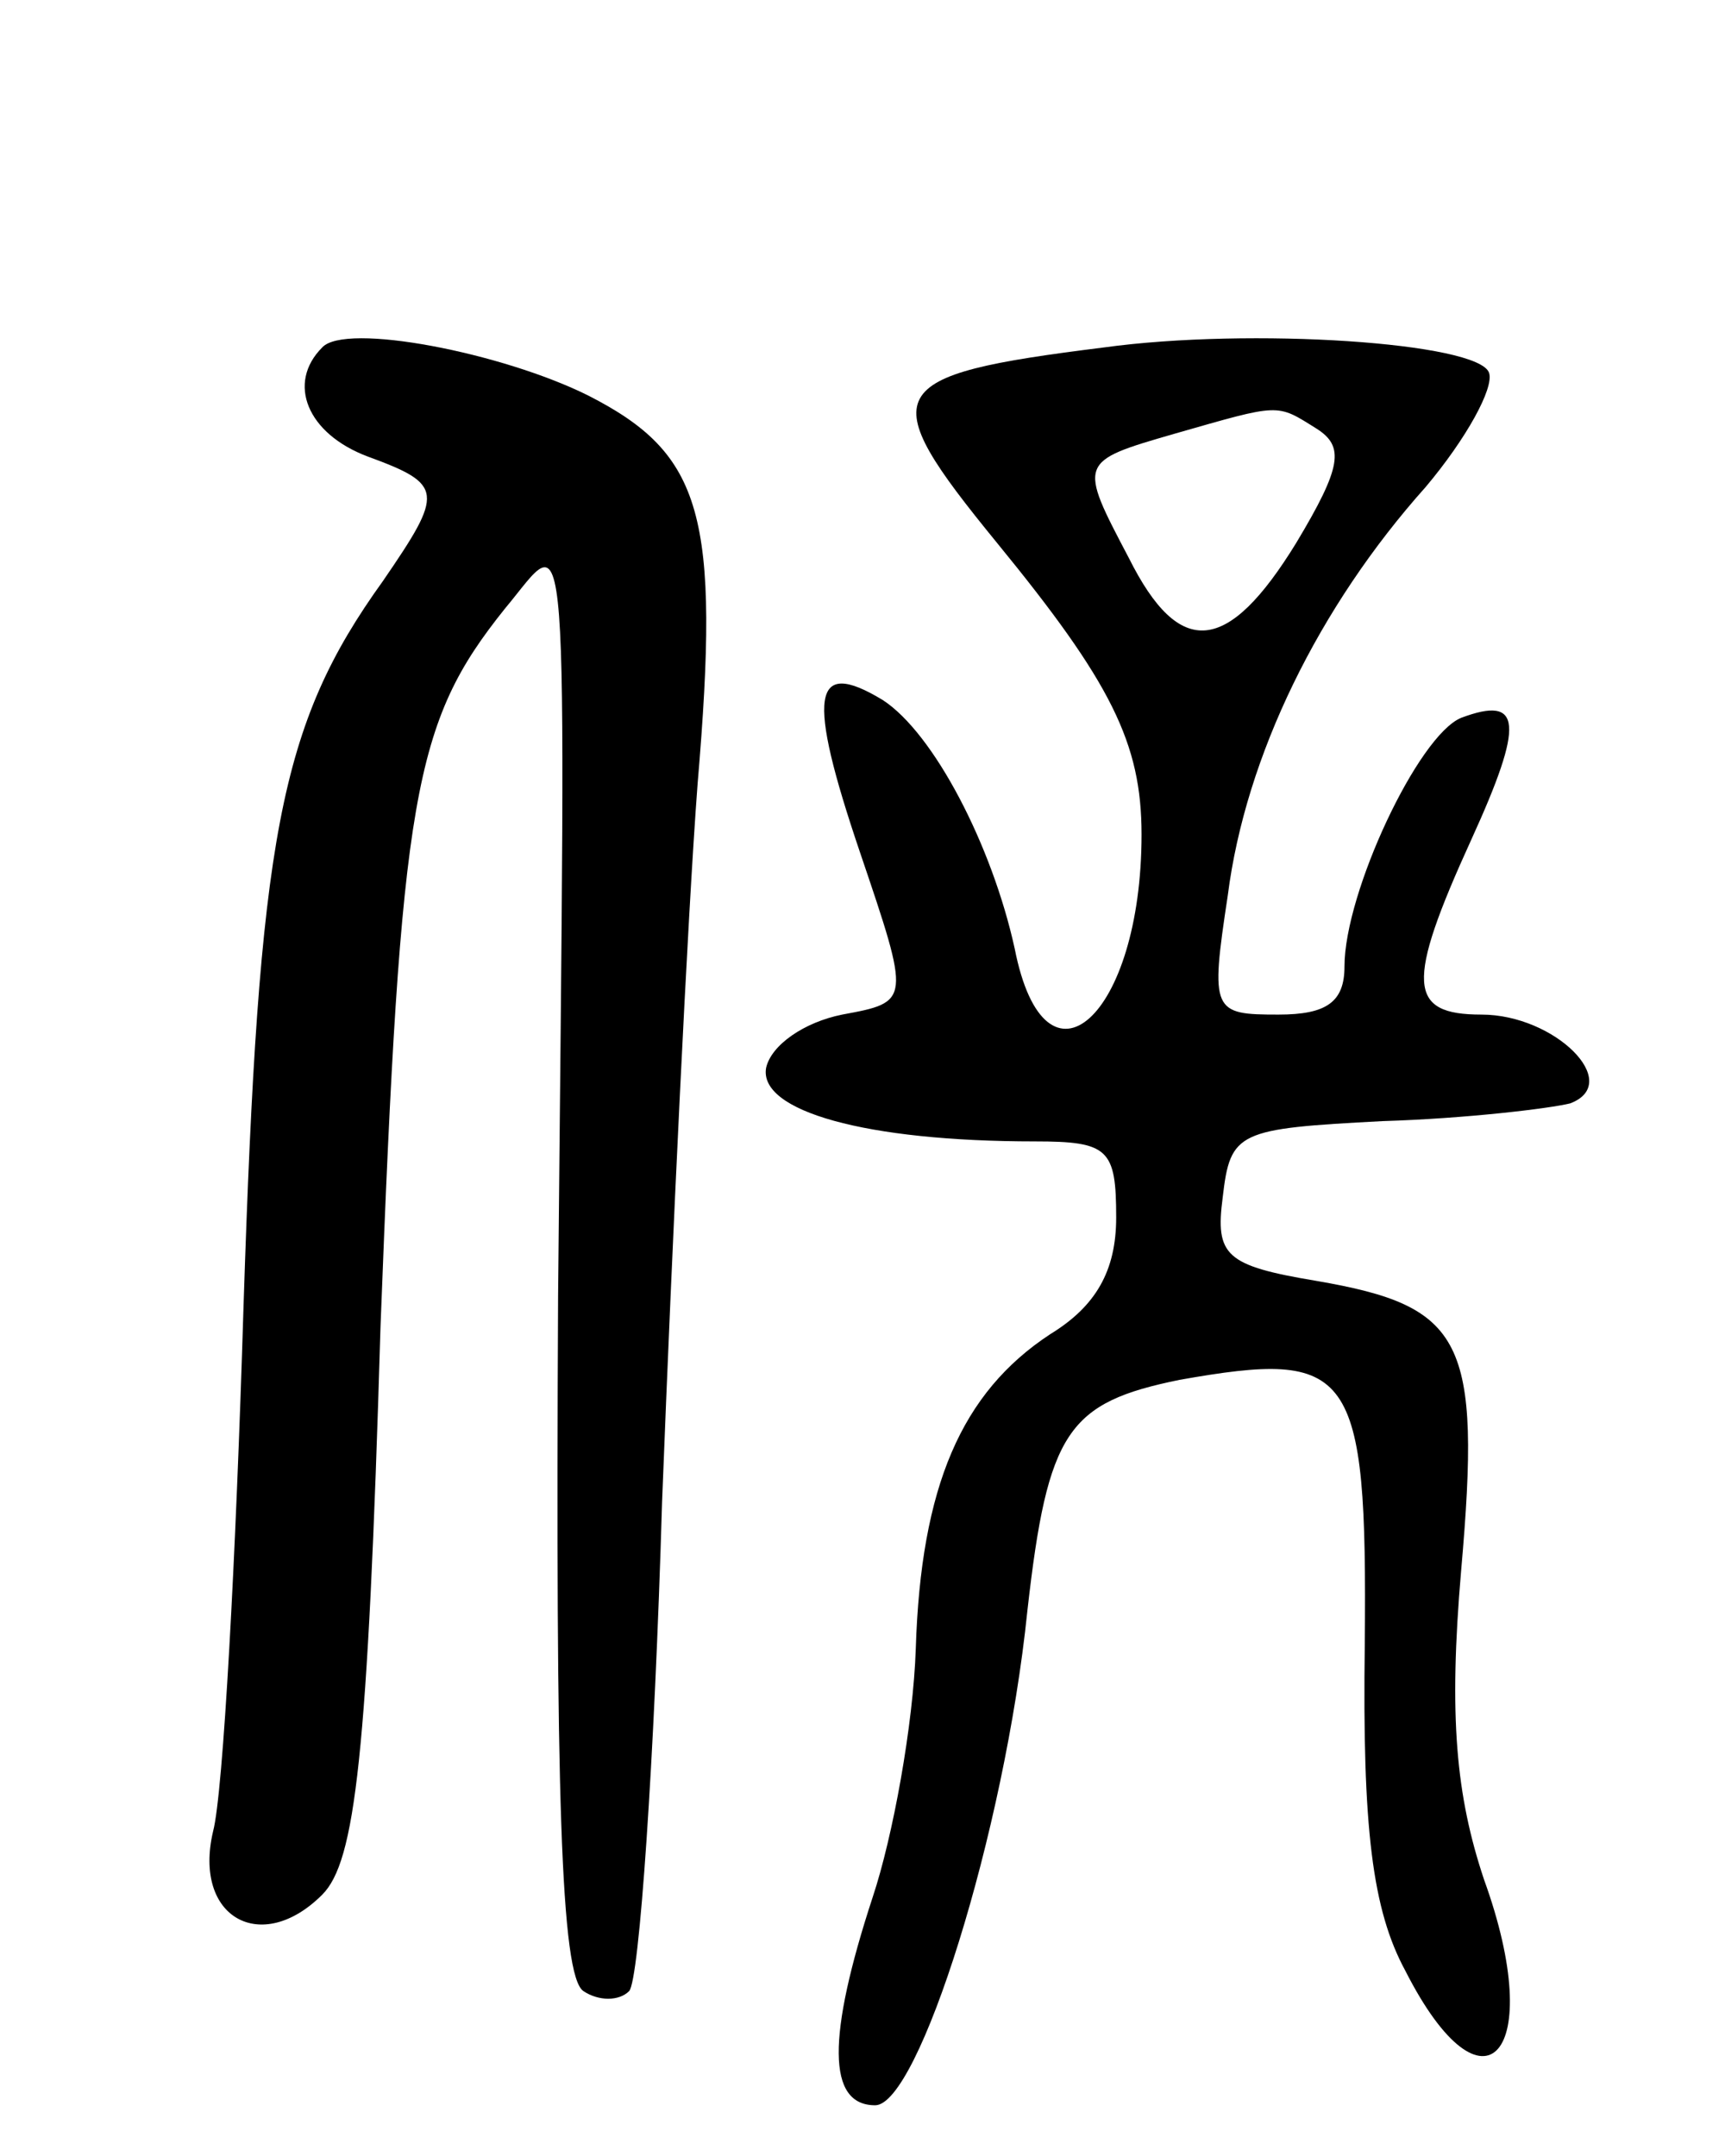 <svg version="1.0" xmlns="http://www.w3.org/2000/svg"
 width="68pt" height="85pt" viewBox="0 0 68 85"
 preserveAspectRatio="xMidYMid meet">
<g transform="translate(0,85) scale(0.1,-0.1)"
fill="#000000" stroke="none">
<path d="M127 713 c-14 -14 -6 -34 18 -43 30 -11 30 -14 6 -49 -41 -57 -49
-101 -55 -286 -3 -99 -8 -192 -12 -207 -8 -34 19 -49 43 -25 13 13 18 54 23
224 8 210 13 238 49 283 26 31 24 52 21 -271 -1 -195 1 -268 10 -274 6 -4 14
-4 18 0 4 4 10 91 13 193 4 103 10 230 14 283 9 106 2 130 -43 153 -34 17 -96
29 -105 19z"/>
<path d="M435 713 c-88 -11 -91 -17 -42 -77 45 -55 57 -79 57 -115 0 -72 -38
-106 -50 -45 -9 41 -32 85 -52 98 -28 17 -30 2 -9 -60 20 -59 20 -59 -7 -64
-15 -3 -28 -12 -30 -21 -3 -17 39 -29 106 -29 29 0 32 -3 32 -30 0 -21 -8 -35
-26 -46 -35 -23 -51 -60 -53 -124 -1 -30 -9 -74 -17 -98 -18 -55 -18 -82 1
-82 17 0 51 107 60 195 8 71 16 82 60 91 68 12 74 5 73 -104 -1 -73 3 -105 16
-129 31 -61 56 -33 31 36 -11 33 -14 64 -9 122 8 91 1 104 -57 114 -36 6 -40
10 -37 33 3 26 6 27 63 30 33 1 66 5 74 7 21 8 -6 35 -35 35 -29 0 -30 12 -4
69 21 46 20 57 -4 48 -17 -7 -46 -69 -46 -98 0 -14 -7 -19 -26 -19 -26 0 -27
1 -20 47 7 55 36 114 78 161 16 19 27 39 25 45 -4 12 -94 18 -152 10z m84 -32
c11 -7 10 -15 -8 -45 -27 -44 -46 -46 -66 -6 -20 38 -20 38 18 49 42 12 40 12
56 2z"/>
</g>
</svg>
